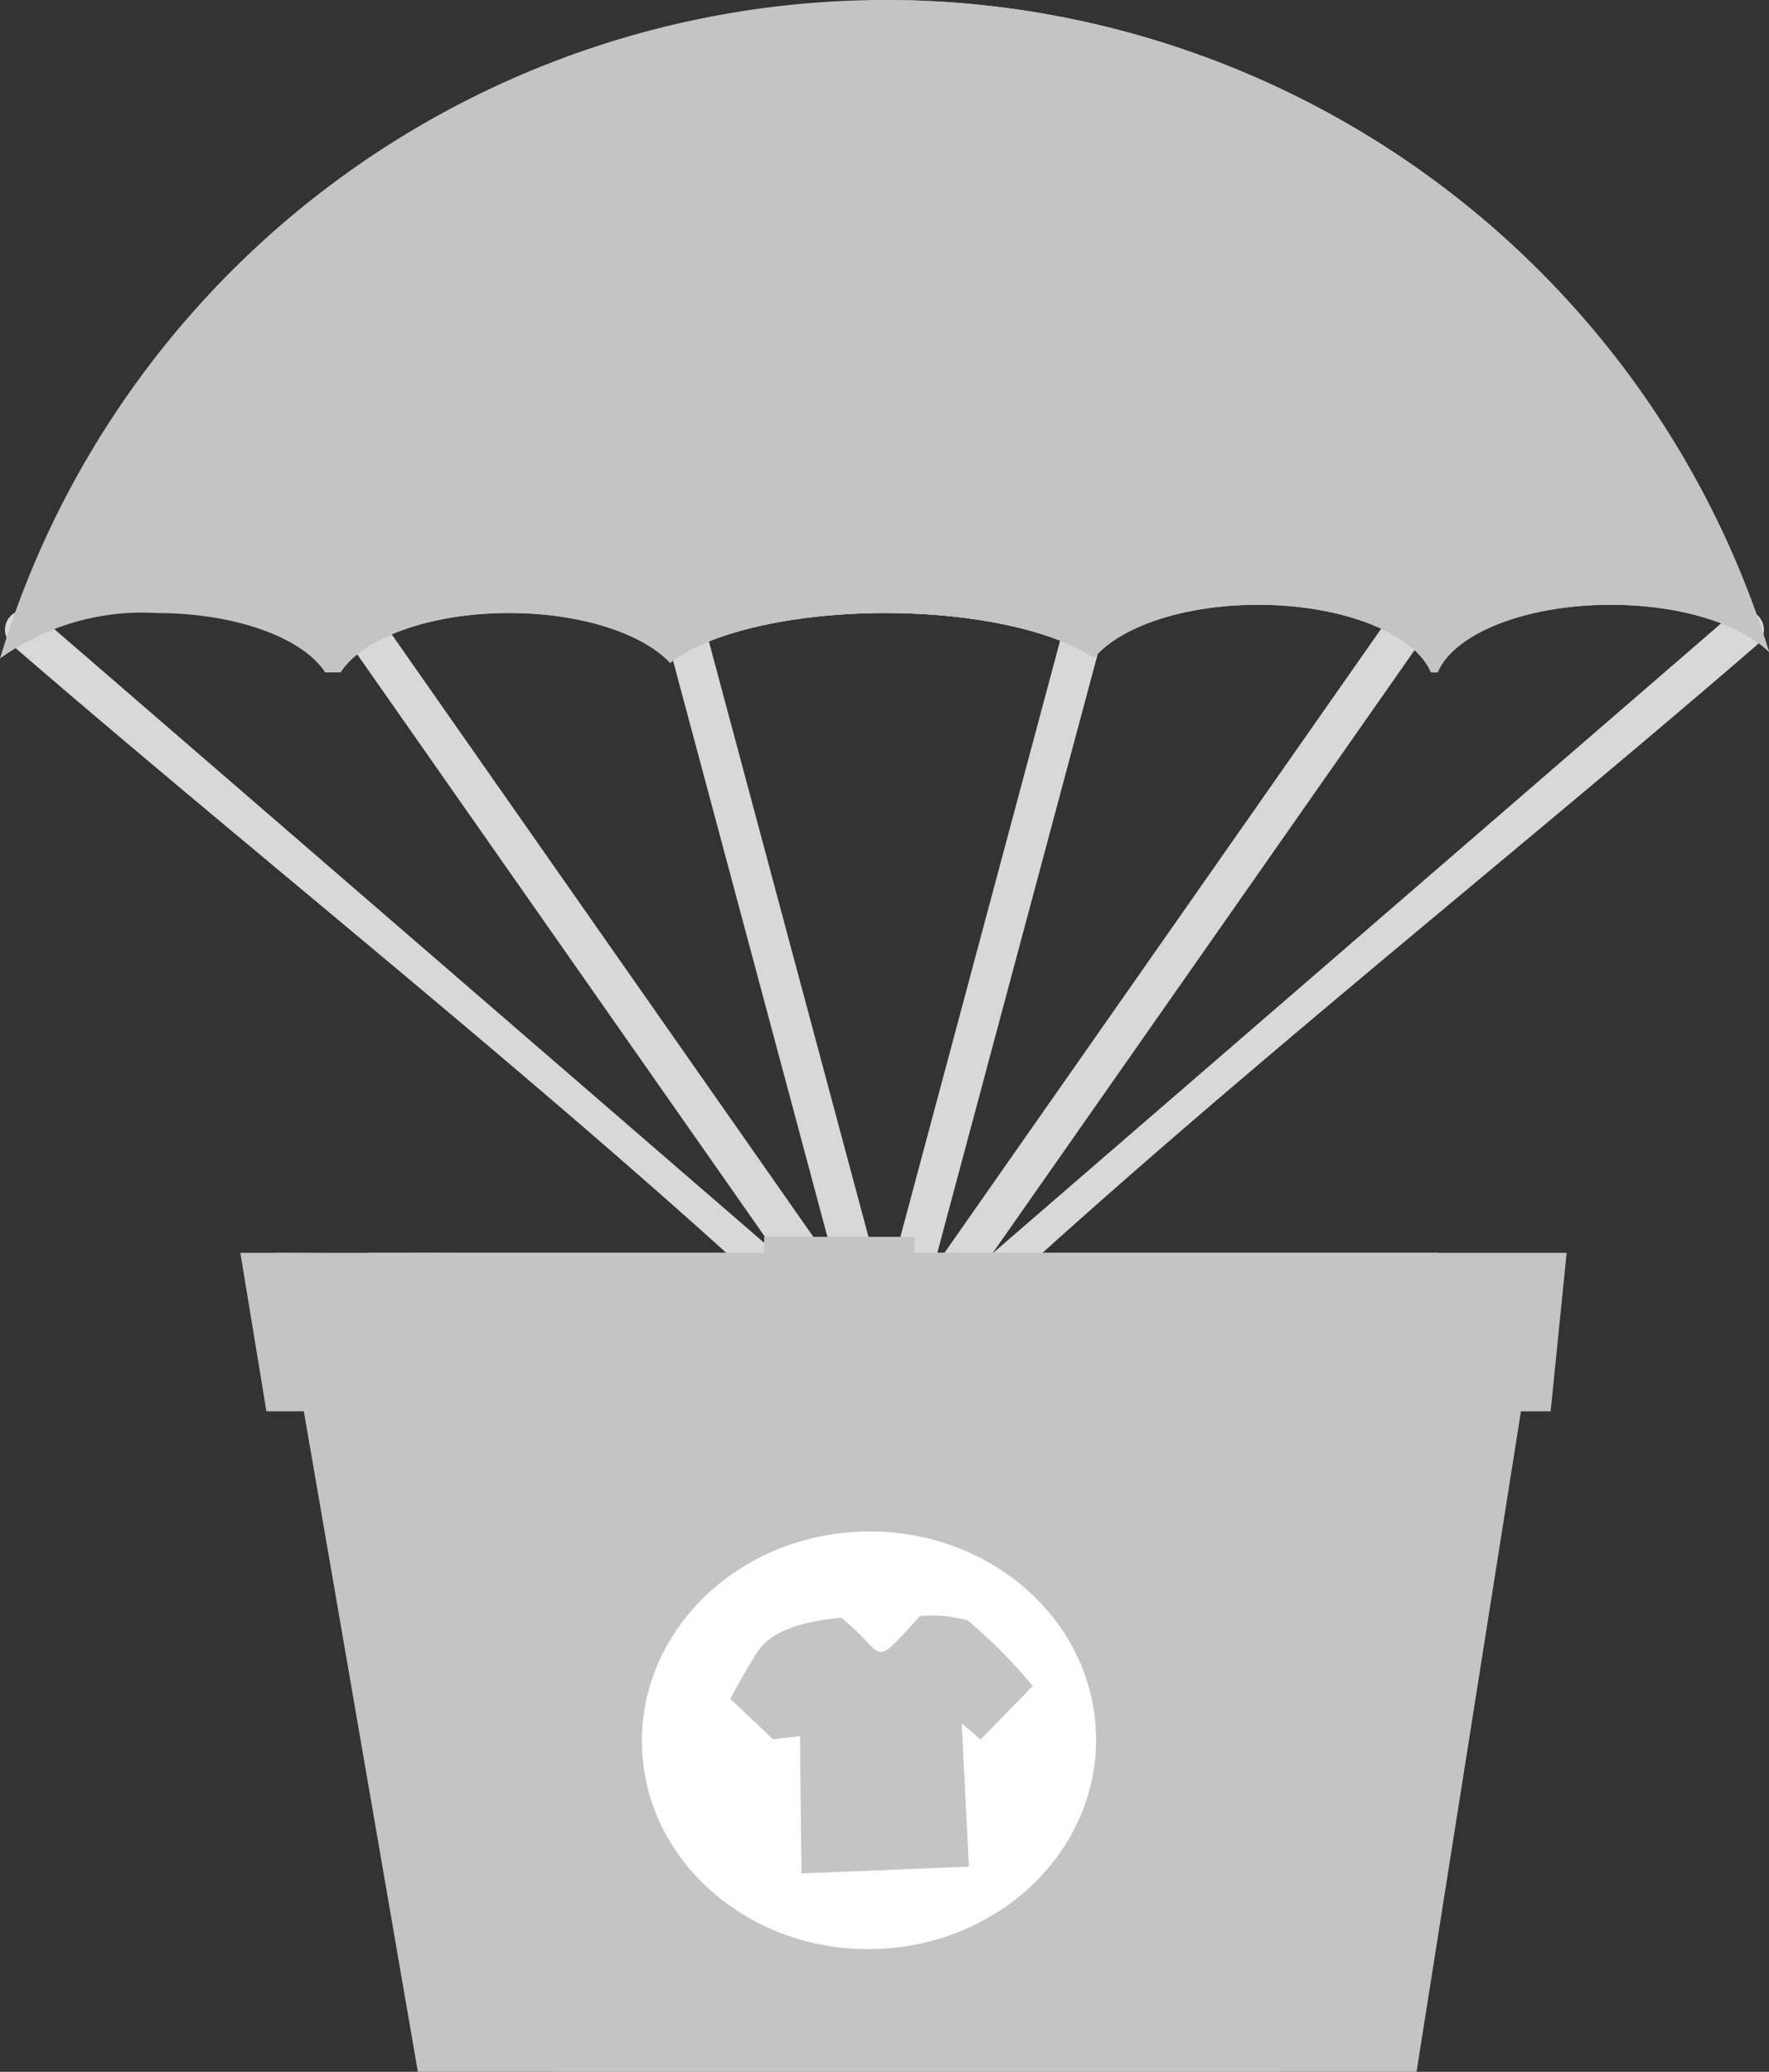 <svg xmlns="http://www.w3.org/2000/svg" width="64.746" height="75.824" viewBox="0 0 64.746 75.824">
  <rect x="0" y="0" width="64.746" height="75.824" fill="#333333" stroke="none"/>
  <g id="그룹_432" data-name="그룹 432" transform="translate(-1516.592 -1283.923)">
    <path id="패스_2547" data-name="패스 2547" d="M431.712,147.6a.727.727,0,1,1,1.4-.375L439.7,171.8l6.586-24.581a.728.728,0,1,1,1.407.375l-6.221,23.221,16.671-23.824a.726.726,0,1,1,1.189.832l-15.685,22.414,27.038-23.379a.727.727,0,1,1,.953,1.1c-9.97,8.619-22.178,18.179-31.434,27.181a.737.737,0,0,1-.249.156l-.015,0a.63.63,0,0,1-.2.041.477.477,0,0,1-.083,0,.682.682,0,0,1-.2-.041l-.013,0a.714.714,0,0,1-.249-.156c-9.256-9-21.465-18.561-31.432-27.181a.726.726,0,1,1,.95-1.1l27.043,23.379-15.69-22.414a.727.727,0,0,1,1.192-.832l16.674,23.824Z" transform="translate(1109.263 1159.566)" fill="#d8d8d8" fill-rule="evenodd"/>
    <path id="패스_2548" data-name="패스 2548" d="M419.852,166.127l41.418.332-4.685,29.64H425.029Z" transform="translate(1111.853 1163.648)" fill="#c4c4c4" fill-rule="evenodd"/>
    <path id="패스_2549" data-name="패스 2549" d="M418.516,166.126H462.36l-.587,5.8h-42.3Z" transform="translate(1111.572 1163.648)" fill="#c4c4c4" fill-rule="evenodd"/>
    <path id="패스_2550" data-name="패스 2550" d="M415.725,166.127l41.423.332-37.453,5.281,36.22,2.339-3.458,22.02H420.9Z" transform="translate(1110.986 1163.648)" fill="#c4c4c4" fill-rule="evenodd"/>
    <path id="패스_2551" data-name="패스 2551" d="M414.632,166.126h43.845l-.591,5.8h-42.3Z" transform="translate(1110.757 1163.648)" fill="#c4c4c4" fill-rule="evenodd"/>
    <path id="패스_2552" data-name="패스 2552" d="M430.475,165.642h5.505v9.034l-.21-.211-.61.612-.615-.612-.612.612-.612-.612-.612.612-.61-.612-.613.612-.61-.612-.4.4v-9.222Zm1.01,9.51.038.038h-.076l.039-.038Zm1.223,0,.037.038h-.075l.038-.038Zm1.224,0,.038.038H433.9l.035-.038Zm1.227,0,.038.038h-.076Z" transform="translate(1114.082 1163.547)" fill="#c4c4c4" fill-rule="evenodd"/>
    <path id="패스_2553" data-name="패스 2553" d="M434.724,174.562c4.586-.2,8.466,3.056,8.669,7.275s-3.353,7.794-7.938,7.994-8.465-3.056-8.668-7.273S430.14,174.762,434.724,174.562Z" transform="translate(1113.307 1165.417)" fill="#fff" fill-rule="evenodd"/>
    <path id="패스_2557" data-name="패스 2557" d="M440.493,174.737a.152.152,0,1,1,0-.3h9.116a.152.152,0,1,1,0,.3Z" transform="translate(1116.152 1165.392)" fill="#c4c4c4" fill-rule="evenodd"/>
    <path id="패스_2558" data-name="패스 2558" d="M440.493,176.306a.153.153,0,1,1,0-.306h9.116a.153.153,0,0,1,0,.306Z" transform="translate(1116.152 1165.721)" fill="#c4c4c4" fill-rule="evenodd"/>
    <path id="패스_2559" data-name="패스 2559" d="M439.767,128.23a33.84,33.84,0,0,0-32.405,24.1,8.917,8.917,0,0,1,5.734-1.664c2.9,0,5.353.913,6.166,2.172h.563c.813-1.258,3.267-2.172,6.173-2.172,2.627,0,4.888.751,5.892,1.826,1.343-1.074,4.365-1.826,7.878-1.826,3.321,0,6.2.668,7.637,1.646.945-1.14,3.278-1.947,6-1.947,3.134,0,5.741,1.064,6.329,2.473h.249c.586-1.41,3.2-2.473,6.327-2.473,2.548,0,4.752.7,5.8,1.728A33.845,33.845,0,0,0,439.767,128.23Z" transform="translate(1109.23 1155.693)" fill="#c4c4c4" fill-rule="evenodd"/>
    <path id="패스_2560" data-name="패스 2560" d="M437.627,128.23c-9.543,0-17.595,10.4-20.069,24.606h.126c.813-1.258,3.267-2.172,6.173-2.172,2.627,0,4.888.751,5.892,1.826,1.343-1.074,4.365-1.826,7.878-1.826,3.321,0,6.2.668,7.637,1.646.945-1.14,3.278-1.947,6-1.947,3.134,0,5.741,1.064,6.329,2.473h.111C455.23,138.634,447.179,128.23,437.627,128.23Z" transform="translate(1111.371 1155.693)" fill="#c4c4c4" fill-rule="evenodd"/>
    <path id="패스_2561" data-name="패스 2561" d="M435.454,128.23c-3.552,0-6.561,10.121-7.545,24.022,1.474-.946,4.3-1.587,7.545-1.587s6.08.641,7.549,1.587C442.024,138.351,439.016,128.23,435.454,128.23Z" transform="translate(1113.544 1155.693)" fill="#c4c4c4" fill-rule="evenodd"/>
    <path id="패스_2562" data-name="패스 2562" d="M454.361,152.836c.586-1.41,3.2-2.473,6.327-2.473,2.548,0,4.752.7,5.8,1.728a33.845,33.845,0,0,0-32.341-23.861c9.552,0,17.6,10.4,20.078,24.606Z" transform="translate(1114.853 1155.693)" fill="#c4c4c4" fill-rule="evenodd"/>
    <path id="패스_2563" data-name="패스 2563" d="M433.51,177.173c-1.038.1-2.489.353-3.066,1.259s-.989,1.708-.989,1.708l1.56,1.48.989-.111.054,5.022,6.128-.248-.263-5.244.691.589,1.908-1.956a18.644,18.644,0,0,0-2.379-2.4,4.87,4.87,0,0,0-1.745-.16C434.55,179.128,435.225,178.549,433.51,177.173Z" transform="translate(1113.868 1165.955)" fill="#c4c4c4" fill-rule="evenodd"/>
  </g>
</svg>
